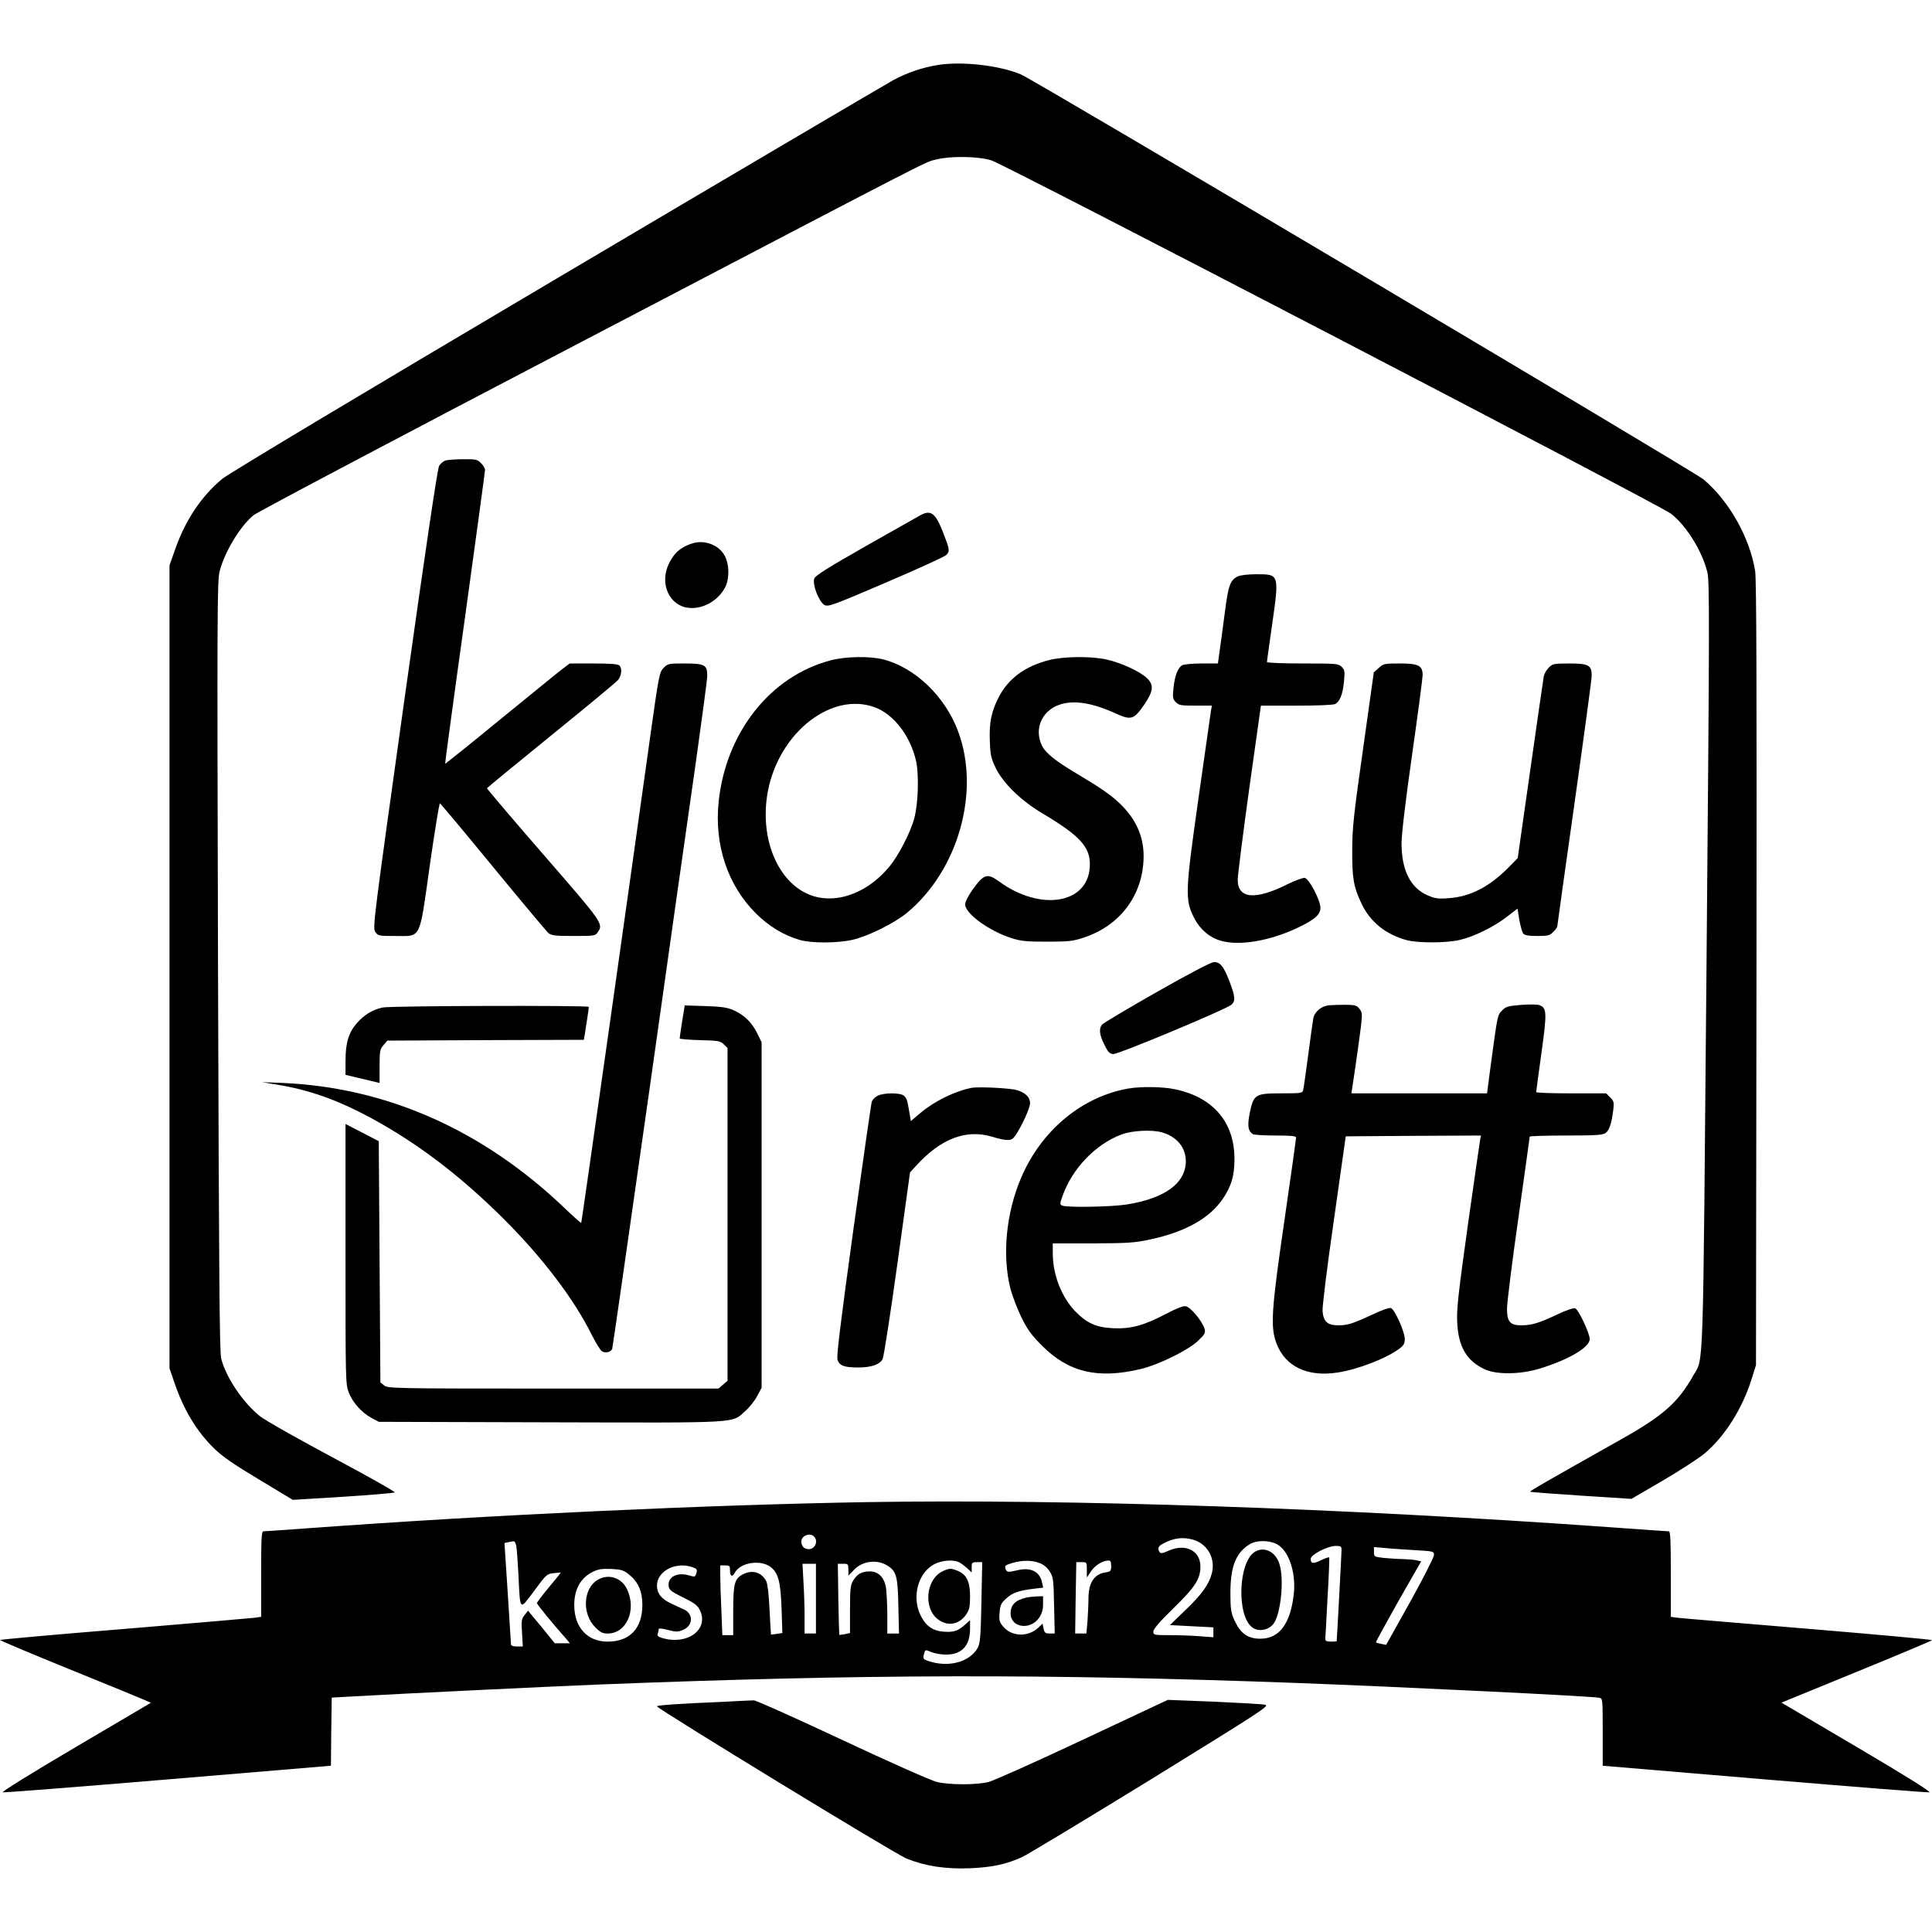 <?xml version="1.0" standalone="no"?>
<!DOCTYPE svg PUBLIC "-//W3C//DTD SVG 20010904//EN"
 "http://www.w3.org/TR/2001/REC-SVG-20010904/DTD/svg10.dtd">
<svg version="1.0" xmlns="http://www.w3.org/2000/svg"
 width="1191pt" height="1191pt" viewBox="0 0 1191 1191"
 preserveAspectRatio="xMidYMid meet">
<g transform="translate(0,1191) scale(0.1,-0.1)"
fill="#000000" stroke="none">
<path d="M5785 11510 c-96 -15 -194 -48 -280 -95 -44 -24 -978 -574 -2075
-1223 -1221 -722 -2020 -1201 -2060 -1234 -126 -104 -227 -254 -289 -431 l-36
-102 0 -2475 0 -2475 29 -85 c57 -169 138 -304 247 -410 49 -48 121 -98 275
-190 l209 -126 310 19 c171 11 314 23 318 27 5 4 -168 101 -383 216 -215 115
-417 229 -448 254 -104 84 -207 236 -238 353 -11 41 -14 500 -20 2421 -6 2212
-5 2375 10 2435 32 121 127 278 209 345 23 19 931 499 2017 1066 2286 1195
2113 1106 2193 1127 86 22 252 20 337 -5 76 -21 4119 -2124 4190 -2178 94 -72
193 -230 225 -361 14 -56 14 -281 -5 -2427 -23 -2596 -16 -2408 -82 -2526 -91
-163 -183 -245 -432 -386 -485 -273 -577 -326 -573 -330 2 -2 143 -13 314 -24
l310 -20 192 112 c106 62 223 138 259 168 123 103 233 276 289 456 l28 89 3
2410 c2 1766 0 2430 -8 2483 -32 206 -161 435 -319 567 -61 51 -4115 2456
-4207 2496 -129 55 -359 82 -509 59z"/>
<path d="M2743 9070 c-12 -5 -28 -19 -36 -32 -10 -15 -84 -517 -213 -1434
-191 -1365 -197 -1412 -181 -1438 17 -25 20 -26 126 -26 160 0 145 -31 211
439 30 209 58 380 62 379 4 -2 152 -178 328 -393 176 -214 330 -398 341 -407
18 -15 42 -18 155 -18 126 0 134 1 148 22 37 53 35 55 -334 480 -193 222 -349
406 -348 409 2 4 179 149 393 323 215 174 400 328 413 342 24 27 29 73 10 92
-8 8 -58 12 -159 12 l-147 0 -44 -33 c-24 -18 -195 -158 -382 -310 -186 -153
-340 -276 -342 -275 -1 2 53 406 122 898 68 492 124 903 124 913 0 10 -11 29
-25 42 -22 23 -32 25 -112 24 -48 0 -98 -4 -110 -9z"/>
<path d="M5678 8736 c-14 -8 -167 -94 -338 -191 -232 -132 -314 -183 -320
-201 -14 -35 28 -144 62 -163 23 -13 46 -5 380 138 196 84 363 160 372 170 22
24 21 32 -20 138 -46 118 -74 141 -136 109z"/>
<path d="M4270 8561 c-74 -23 -117 -61 -149 -131 -55 -121 6 -254 123 -267 89
-10 183 43 227 128 27 54 25 142 -4 194 -36 66 -122 98 -197 76z"/>
<path d="M7631 8357 c-48 -24 -59 -54 -81 -227 -12 -91 -26 -198 -32 -237
l-10 -73 -100 0 c-55 0 -108 -5 -120 -11 -27 -15 -46 -64 -54 -141 -6 -58 -4
-68 15 -87 19 -19 32 -21 121 -21 l101 0 -6 -32 c-3 -18 -37 -258 -76 -533
-83 -585 -85 -631 -27 -745 36 -70 95 -120 166 -140 115 -32 302 0 472 81 104
49 140 81 140 123 -1 48 -70 180 -97 184 -11 2 -56 -15 -100 -36 -204 -103
-313 -94 -313 25 0 26 32 279 71 561 l72 512 219 0 c131 0 227 4 239 10 29 16
46 58 54 137 6 64 5 73 -14 92 -20 20 -31 21 -241 21 -121 0 -220 4 -220 9 0
5 14 102 30 216 47 328 48 325 -96 325 -51 0 -99 -6 -113 -13z"/>
<path d="M5120 7839 c-371 -97 -646 -445 -690 -873 -27 -266 56 -513 229 -686
80 -80 171 -135 270 -164 71 -21 230 -21 324 0 95 21 256 100 337 166 318 262
456 751 315 1123 -80 213 -265 390 -460 440 -83 21 -232 19 -325 -6z m275
-290 c114 -43 215 -173 251 -325 20 -84 15 -268 -10 -359 -23 -87 -98 -231
-153 -297 -112 -135 -263 -208 -403 -195 -249 22 -409 329 -346 661 70 362
394 615 661 515z"/>
<path d="M6464 7840 c-147 -38 -247 -113 -307 -227 -46 -90 -60 -159 -55 -275
3 -83 8 -104 37 -164 46 -93 155 -200 287 -278 238 -142 300 -212 292 -332
-14 -227 -306 -273 -559 -88 -73 53 -94 46 -163 -50 -28 -39 -46 -75 -46 -92
0 -56 149 -164 285 -207 59 -19 93 -22 220 -22 131 0 159 3 223 24 230 75 371
267 372 503 0 121 -47 228 -142 320 -58 57 -121 100 -277 193 -120 71 -184
122 -206 165 -52 101 -6 216 104 255 88 31 199 14 344 -51 100 -46 116 -41
180 51 58 85 62 123 16 166 -44 41 -160 94 -246 113 -99 22 -268 20 -359 -4z"/>
<path d="M4091 7793 c-26 -27 -29 -40 -84 -433 -136 -976 -421 -2985 -424
-2989 -1 -2 -49 40 -105 94 -502 479 -1094 741 -1733 769 l-130 5 90 -15 c202
-32 379 -96 588 -209 289 -158 552 -359 817 -624 237 -237 430 -492 537 -708
26 -52 55 -99 65 -104 23 -12 54 -4 62 16 3 8 104 716 226 1572 121 857 251
1778 290 2047 38 270 70 509 70 531 0 66 -17 75 -139 75 -99 0 -104 -1 -130
-27z"/>
<path d="M8500 7793 l-31 -28 -66 -470 c-58 -408 -67 -490 -67 -625 -1 -172 8
-227 57 -330 53 -113 150 -191 280 -226 69 -18 245 -18 327 2 87 20 211 81
290 143 l65 50 11 -70 c7 -38 18 -76 24 -84 9 -11 34 -15 87 -15 65 0 77 3 98
25 14 13 25 29 25 34 0 6 48 347 106 758 58 411 106 765 106 786 1 66 -19 77
-137 77 -96 0 -104 -2 -127 -25 -14 -14 -28 -38 -31 -53 -3 -15 -40 -273 -83
-575 l-78 -547 -60 -61 c-118 -118 -234 -177 -366 -186 -64 -5 -84 -2 -128 17
-107 46 -162 155 -162 321 0 57 24 259 65 547 36 252 65 473 65 490 0 59 -26
72 -140 72 -95 0 -101 -1 -130 -27z"/>
<path d="M7130 5794 c-179 -102 -331 -192 -337 -201 -20 -26 -15 -63 15 -123
21 -44 32 -56 54 -58 29 -3 698 276 730 305 25 23 23 49 -13 144 -36 93 -57
119 -96 118 -17 0 -156 -73 -353 -185z"/>
<path d="M8193 5713 c-47 -5 -89 -39 -97 -81 -3 -15 -17 -115 -31 -222 -14
-107 -28 -205 -31 -217 -4 -22 -8 -23 -134 -23 -162 0 -172 -6 -196 -122 -15
-78 -11 -110 20 -130 6 -4 68 -8 139 -8 98 0 127 -3 127 -13 0 -7 -32 -233
-71 -503 -82 -562 -89 -666 -49 -768 54 -141 192 -206 376 -177 125 19 301 87
382 148 25 19 32 31 32 59 0 43 -62 182 -85 190 -10 4 -57 -12 -113 -39 -123
-57 -154 -67 -212 -67 -66 0 -91 22 -97 86 -2 29 26 259 70 564 l73 515 417 3
417 2 -5 -22 c-2 -13 -37 -250 -76 -528 -59 -423 -70 -520 -66 -600 7 -153 58
-240 172 -292 73 -33 218 -31 336 5 177 54 309 131 309 182 0 36 -70 184 -90
190 -11 3 -58 -13 -112 -39 -110 -52 -156 -66 -220 -66 -69 0 -88 22 -88 103
0 34 31 285 70 557 38 272 70 498 70 503 0 4 100 7 223 7 184 0 226 3 244 15
24 17 37 57 48 142 6 47 4 55 -19 78 l-25 25 -216 0 c-118 0 -215 3 -215 8 0
4 14 111 32 239 35 252 34 280 -13 297 -14 5 -65 5 -114 1 -77 -6 -92 -10
-115 -34 -29 -29 -28 -24 -71 -343 l-22 -168 -418 0 -418 0 4 28 c3 15 19 126
36 246 30 218 30 219 11 245 -17 23 -26 26 -83 27 -35 0 -83 -1 -106 -3z"/>
<path d="M2357 5699 c-61 -14 -112 -45 -156 -95 -52 -59 -71 -122 -71 -234 l0
-86 105 -25 105 -25 0 103 c0 93 2 104 24 130 l24 28 606 3 605 2 6 33 c9 57
25 162 25 170 0 10 -1227 7 -1273 -4z"/>
<path d="M4216 5679 c-10 -55 -26 -163 -26 -171 0 -3 56 -8 125 -10 114 -3
126 -5 147 -26 l23 -23 0 -1025 0 -1026 -28 -24 -28 -24 -1018 0 c-988 0
-1019 1 -1042 19 l-24 19 -5 743 -5 744 -102 53 -103 53 0 -800 c0 -781 0
-802 20 -855 24 -62 80 -125 142 -158 l43 -23 1059 -3 c1186 -3 1114 -7 1201
70 25 22 58 64 73 92 l27 51 0 1065 0 1065 -28 57 c-32 65 -80 112 -146 141
-36 16 -73 22 -173 25 l-127 4 -5 -33z"/>
<path d="M5990 5204 c-103 -20 -231 -83 -316 -155 l-59 -50 -8 48 c-14 82 -17
91 -33 107 -20 21 -125 21 -164 1 -16 -8 -32 -25 -36 -37 -4 -13 -55 -369
-114 -793 -80 -581 -104 -777 -97 -798 12 -36 41 -47 128 -47 80 0 132 18 150
52 7 12 48 277 91 587 l78 564 35 38 c151 167 307 229 465 183 103 -30 125
-29 147 3 39 54 93 173 93 202 0 36 -26 63 -78 80 -38 13 -238 23 -282 15z"/>
<path d="M6958 5200 c-286 -49 -538 -257 -663 -550 -93 -218 -118 -478 -66
-685 12 -44 42 -123 67 -175 39 -78 62 -110 128 -176 164 -164 343 -206 606
-144 113 27 296 117 356 175 40 38 46 48 40 72 -12 46 -88 138 -118 141 -16 2
-60 -16 -119 -47 -136 -72 -219 -94 -327 -89 -107 5 -164 32 -238 109 -82 88
-134 223 -134 354 l0 60 248 0 c218 1 259 4 351 24 217 46 366 130 448 249 54
79 73 144 73 247 0 227 -130 380 -366 430 -73 16 -208 18 -286 5z m203 -270
c93 -26 149 -93 149 -178 0 -135 -127 -229 -363 -267 -93 -15 -367 -20 -399
-7 -15 7 -15 11 2 59 60 170 204 320 365 380 66 24 183 30 246 13z"/>
<path d="M5340 2650 c-983 -17 -2305 -78 -3428 -160 -151 -11 -280 -20 -288
-20 -12 0 -14 -44 -14 -264 l0 -263 -42 -6 c-24 -3 -386 -34 -805 -69 -420
-34 -763 -65 -763 -68 0 -3 192 -84 428 -180 235 -95 444 -181 464 -190 l38
-17 -465 -274 c-272 -160 -458 -276 -448 -278 10 -2 469 34 1020 80 l1003 84
2 210 3 210 125 7 c341 19 1167 59 1505 73 1653 65 2747 68 4325 10 635 -24
1811 -81 1858 -91 22 -4 22 -5 22 -212 l0 -207 998 -84 c549 -46 1006 -82
1016 -80 12 3 -157 108 -447 279 l-465 274 464 190 c255 104 464 192 464 195
0 4 -343 35 -762 70 -420 35 -782 65 -805 68 l-43 6 0 263 c0 205 -3 264 -12
264 -7 0 -168 11 -358 25 -1664 119 -3339 175 -4590 155z m-322 -212 c28 -28
7 -78 -33 -78 -27 0 -45 18 -45 47 0 36 52 57 78 31z m2335 -19 c91 -25 142
-117 117 -210 -18 -68 -63 -130 -165 -227 l-93 -90 134 -7 134 -7 0 -31 0 -30
-82 6 c-46 4 -129 7 -185 7 -100 0 -103 1 -103 22 0 16 38 60 123 143 135 132
167 181 167 258 0 98 -92 144 -195 98 -38 -17 -50 -19 -57 -9 -14 24 -8 37 25
54 62 33 120 40 180 23z m-4170 -41 c3 -18 9 -97 13 -176 11 -227 5 -222 97
-99 74 101 79 105 120 109 23 3 43 4 44 4 1 -1 -32 -42 -73 -91 -41 -49 -74
-93 -74 -98 0 -7 103 -133 184 -224 l19 -23 -46 0 -47 0 -82 101 -83 100 -21
-27 c-19 -24 -21 -35 -16 -110 l5 -84 -37 0 c-22 0 -36 5 -36 13 0 6 -9 149
-20 317 -11 168 -20 306 -20 307 0 2 36 9 56 12 7 0 14 -14 17 -31z m4684 15
c75 -35 123 -172 109 -307 -20 -185 -89 -278 -206 -278 -79 0 -123 32 -162
117 -19 43 -23 67 -23 165 0 164 34 249 120 301 38 24 115 25 162 2z m403 -40
c0 -21 -28 -545 -30 -560 0 -2 -16 -3 -35 -3 -27 0 -35 4 -35 18 1 9 7 125 14
257 8 132 12 242 10 244 -3 3 -25 -5 -50 -17 -49 -24 -64 -22 -64 8 0 26 102
79 153 80 34 0 37 -2 37 -27z m453 1 c114 -7 117 -7 117 -30 0 -13 -66 -143
-147 -289 l-148 -265 -30 6 c-16 3 -32 8 -33 9 -2 2 60 115 137 252 l142 248
-28 6 c-15 4 -53 7 -84 8 -31 0 -84 4 -118 7 -60 7 -61 7 -61 37 l0 30 68 -6
c37 -4 120 -9 185 -13z m-3248 -98 c51 -34 60 -67 63 -248 l4 -168 -36 0 -36
0 0 123 c-1 67 -5 142 -9 166 -12 59 -48 94 -98 94 -50 0 -79 -16 -103 -56
-17 -28 -20 -51 -20 -178 l0 -146 -32 -7 c-17 -3 -32 -5 -34 -4 -1 2 -4 101
-6 221 l-3 217 33 0 c30 0 32 -2 32 -37 l0 -36 35 36 c54 56 145 66 210 23z
m438 23 c12 -6 34 -23 50 -37 l27 -26 0 32 c0 29 3 32 33 32 l32 0 -5 -247
c-4 -211 -8 -253 -22 -280 -50 -90 -182 -125 -307 -82 -29 10 -32 15 -26 38 9
34 7 33 48 16 20 -8 60 -15 89 -15 98 0 148 55 148 161 l0 51 -35 -31 c-42
-37 -70 -45 -134 -39 -65 6 -108 39 -139 106 -51 113 -11 257 87 309 48 25
118 30 154 12z m497 -5 c25 -10 48 -29 62 -53 21 -33 23 -50 26 -208 l4 -173
-31 0 c-27 0 -32 4 -38 31 l-6 30 -26 -25 c-63 -59 -164 -56 -216 6 -24 28
-27 38 -23 87 4 47 10 59 41 87 38 35 78 49 170 60 l58 7 -7 31 c-14 68 -70
96 -152 76 -60 -14 -65 -13 -74 10 -6 17 0 22 40 34 63 19 123 19 172 0z m440
-18 c0 -31 -3 -34 -38 -40 -67 -10 -102 -65 -102 -159 0 -35 -3 -98 -6 -140
l-7 -77 -35 0 -34 0 3 220 4 220 33 0 c32 0 32 -1 32 -47 l0 -48 26 39 c25 37
71 65 107 66 13 0 17 -8 17 -34z m-2102 -4 c49 -36 64 -88 70 -258 l5 -151
-34 -5 c-19 -3 -35 -5 -36 -4 -1 1 -5 69 -9 151 -4 93 -12 160 -20 177 -29 56
-86 73 -144 43 -52 -27 -60 -57 -60 -225 l0 -150 -33 0 -34 0 -6 152 c-4 83
-7 180 -7 215 l0 63 30 0 c27 0 30 -3 30 -29 0 -39 14 -46 30 -16 33 62 154
82 218 37z m282 -197 l0 -215 -35 0 -35 0 0 103 c0 56 -3 153 -7 215 l-6 112
41 0 42 0 0 -215z m-761 194 c26 -9 30 -15 25 -33 -9 -29 -8 -29 -49 -17 -72
20 -130 -11 -123 -66 3 -24 14 -34 90 -71 71 -35 89 -49 103 -79 56 -117 -75
-215 -228 -172 -28 7 -37 15 -33 26 3 8 6 20 6 27 0 10 13 9 58 -2 51 -13 61
-13 94 1 60 25 63 97 7 124 -13 6 -50 23 -82 38 -60 28 -87 62 -87 110 0 90
115 150 219 114z m-392 -45 c58 -46 83 -104 83 -189 -1 -144 -77 -225 -215
-225 -124 0 -205 88 -205 225 0 97 39 167 112 204 35 18 57 21 115 19 62 -3
77 -7 110 -34z"/>
<path d="M7738 2345 c-105 -59 -117 -399 -16 -469 40 -28 104 -14 132 29 42
64 62 264 35 357 -21 79 -91 117 -151 83z"/>
<path d="M5815 2226 c-112 -50 -126 -243 -22 -306 59 -37 124 -21 164 39 19
28 23 47 23 110 0 90 -21 134 -75 157 -42 17 -51 17 -90 0z"/>
<path d="M6325 2061 c-67 -16 -95 -45 -95 -98 1 -88 123 -105 177 -24 16 24
23 49 23 82 l0 49 -37 -1 c-21 -1 -51 -4 -68 -8z"/>
<path d="M3683 2170 c-89 -54 -96 -210 -13 -292 31 -31 45 -38 76 -38 117 0
180 146 119 274 -34 71 -116 97 -182 56z"/>
<path d="M4460 1419 c-285 -12 -410 -21 -410 -28 1 -14 1464 -908 1538 -938
115 -47 240 -66 392 -60 137 6 221 24 319 68 35 16 394 233 798 481 691 427
732 453 701 459 -18 4 -160 12 -316 19 l-283 11 -522 -245 c-287 -135 -549
-252 -582 -261 -75 -19 -240 -19 -320 0 -34 8 -291 122 -583 259 -288 135
-533 245 -545 244 -12 0 -96 -4 -187 -9z"/>
</g>
</svg>
